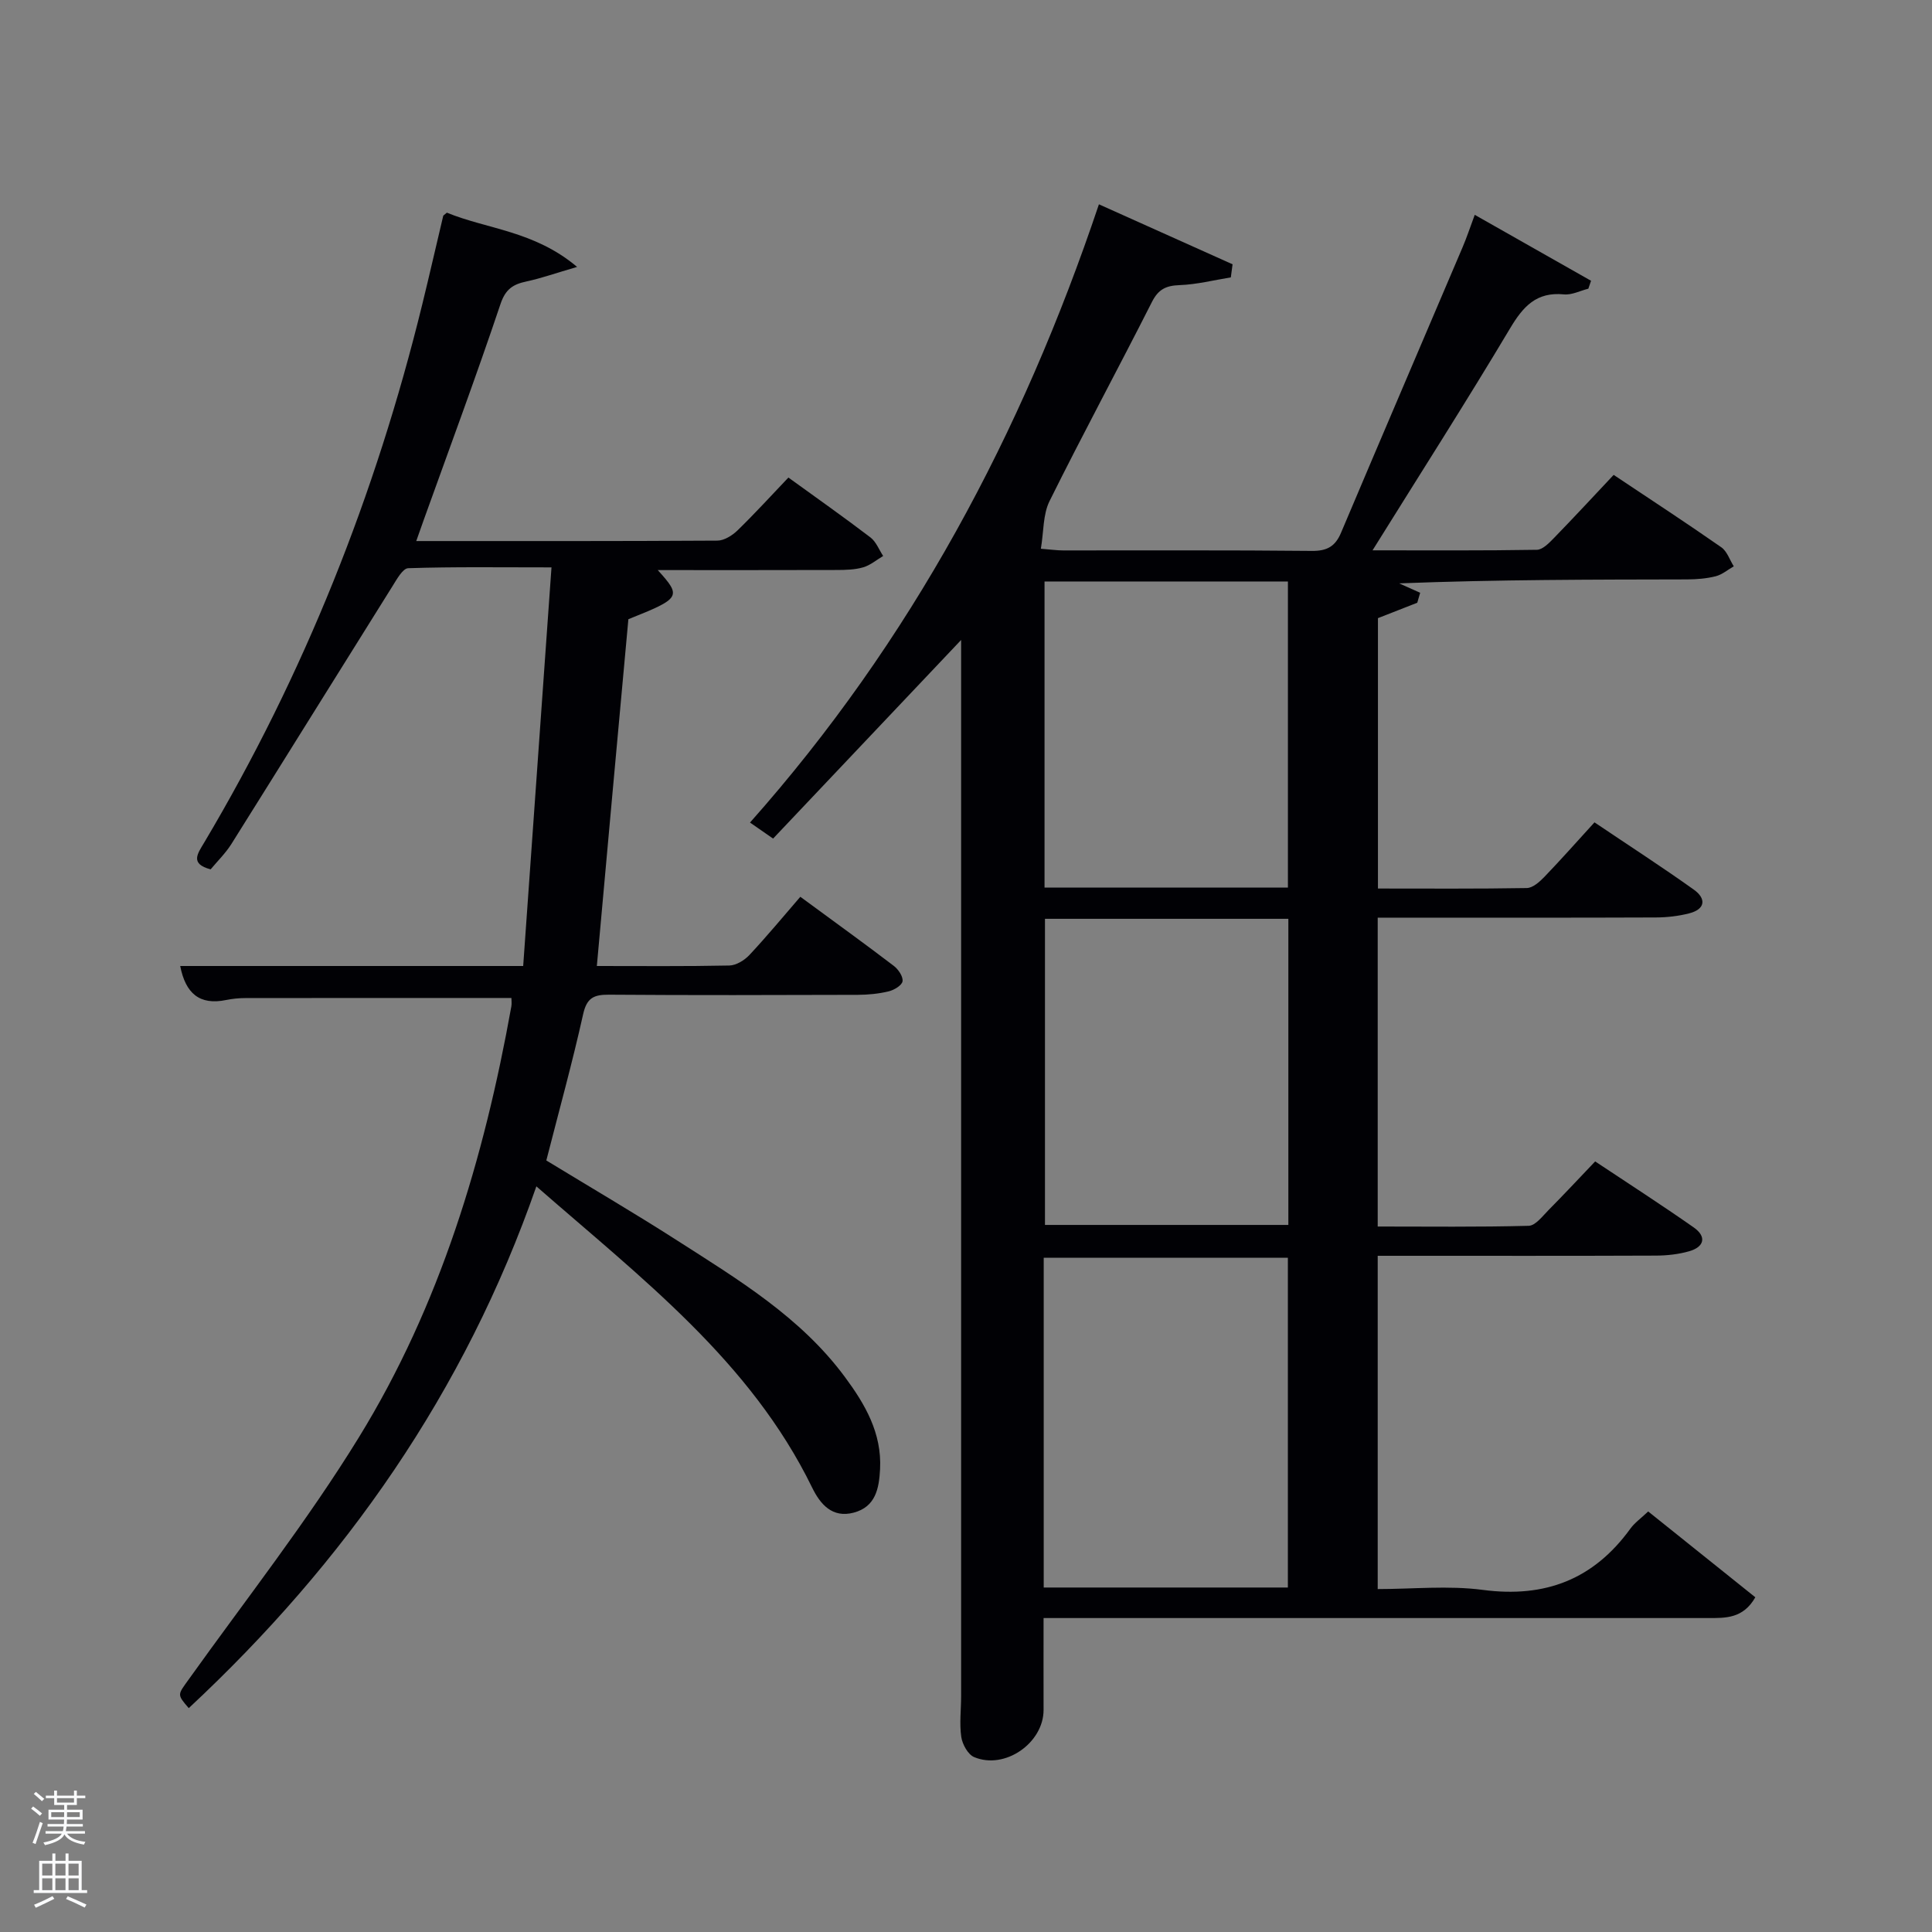 <svg enable-background="new 0 0 400 400" viewBox="0 0 400 400" xmlns="http://www.w3.org/2000/svg"><rect x="0" y="0" width="400" height="400" fill="#808080" stroke="none"/><path d="m6.44 374.46.42-.45c.65.47 1.27.95 1.85 1.44l-.45.49c-.65-.56-1.25-1.06-1.82-1.48m.93 7.33-.63-.26c.55-1.36 1.05-2.8 1.52-4.33.19.1.38.19.59.27-.46 1.29-.95 2.73-1.48 4.32m-.38-10.38.44-.42c.43.34 1.01.82 1.74 1.44l-.49.49c-.53-.51-1.09-1.01-1.69-1.51m2.5.35h1.72v-1.04h.59v1.04h3.52v-1.04h.59v1.04h1.75v.53h-1.75v1.42h-2.03v.97h3.22v2.03h-3.24c0 .35-.01.66-.03.93h3.32v.53h-3.37c-.03.27-.08.58-.15.94h3.96v.53h-3.71c.67.92 1.93 1.48 3.79 1.68-.13.24-.23.44-.29.59-2.13-.38-3.48-1.08-4.04-2.12-.43.97-1.77 1.72-4.03 2.23-.09-.19-.2-.37-.33-.55 2.1-.42 3.37-1.03 3.81-1.83h-3.36v-.53h3.58c.08-.29.13-.61.16-.94h-3.33v-.53h3.39c.02-.27.04-.58.04-.93h-3.23v-2.03h3.25v-.97h-2.07v-1.42h-1.73zm1.12 3.44v1h2.65c.01-.3.02-.44.02-.4v-.25-.35zm1.19-2h3.52v-.91h-3.52zm4.71 2h-2.63v.59c0 .15-.01.28-.01.4h2.64z" fill="#fafbfc"/><path d="m13.56 383.74h.63v1.52h2.72v6.07h1.13v.6h-11.06v-.6h1.13v-6.07h2.73v-1.52h.63v1.52h2.1v-1.52zm-2.69 8.83.38.56c-1.24.63-2.53 1.25-3.85 1.85-.1-.21-.21-.42-.34-.63 1.36-.55 2.63-1.15 3.81-1.78m-2.13-4.27h2.1v-2.45h-2.1zm0 3.04h2.1v-2.46h-2.1zm2.72-3.04h2.1v-2.45h-2.1zm0 3.04h2.1v-2.46h-2.1zm6.07 3.6c-1.41-.71-2.7-1.3-3.86-1.78l.35-.56c1.45.62 2.75 1.19 3.88 1.72zm-1.25-9.09h-2.1v2.45h2.1zm-2.09 5.49h2.1v-2.46h-2.1z" fill="#fafbfc"/><g fill="#010105"><path d="m341.24 312.93c7.53 6.04 14.76 11.83 22.18 17.77-2.53 4.44-6.19 4.3-9.79 4.3-32 0-64 0-96 0-13.82 0-27.64 0-41.57 0 0 6.52-.02 12.77 0 19.01.02 6.83-7.98 12.46-14.37 9.78-1.29-.54-2.45-2.66-2.67-4.19-.4-2.77-.03-5.65-.03-8.48.01-71.33 0-142.66 0-214 0-1.42 0-2.84 0-4.62-13.18 13.92-25.93 27.39-38.93 41.12-1.91-1.33-3.17-2.21-4.78-3.32 33.34-37.54 56.28-80.5 72.24-128 9.49 4.26 18.58 8.34 27.67 12.42-.12.9-.24 1.81-.36 2.71-3.53.57-7.05 1.47-10.6 1.6-2.81.1-4.4.85-5.73 3.48-6.98 13.79-14.34 27.4-21.21 41.25-1.37 2.77-1.19 6.31-1.79 9.85 2.04.16 3.32.35 4.61.35 17.17.02 34.33-.08 51.5.1 3.15.03 4.85-.94 6.04-3.77 8.34-19.73 16.79-39.42 25.18-59.14.84-1.97 1.51-4 2.5-6.67 8.25 4.67 16.16 9.16 24.08 13.65-.19.55-.37 1.09-.56 1.64-1.69.42-3.42 1.34-5.05 1.18-5.7-.56-8.45 2.49-11.17 7.06-9.1 15.25-18.67 30.21-28.46 45.93 11.57 0 22.8.08 34.02-.11 1.2-.02 2.54-1.41 3.54-2.44 4.16-4.28 8.21-8.66 12.36-13.07 7.96 5.31 15.2 10.04 22.29 14.99 1.19.83 1.73 2.6 2.58 3.94-1.24.71-2.41 1.72-3.75 2.06-1.9.48-3.93.64-5.9.65-19.66.04-39.32.03-59.63.82 1.45.65 2.9 1.3 4.35 1.95-.2.69-.4 1.37-.6 2.06-2.58 1.01-5.17 2.02-8.14 3.19v55.98c10.29 0 20.56.08 30.82-.1 1.22-.02 2.62-1.26 3.6-2.27 3.46-3.6 6.77-7.34 10.41-11.33 7.44 5.01 14.11 9.32 20.57 13.93 2.58 1.84 2.43 4.04-.96 4.91-2.22.57-4.59.84-6.89.85-17.33.07-34.67.04-52 .04-1.79 0-3.59 0-5.6 0v63.95c10.42 0 20.85.13 31.26-.15 1.41-.04 2.87-2.01 4.12-3.27 3.15-3.18 6.2-6.45 9.64-10.06 6.93 4.61 13.75 9 20.4 13.66 2.73 1.91 2.21 4.04-.94 4.94-2.2.63-4.58.89-6.88.9-17.33.07-34.67.04-52 .04-1.79 0-3.57 0-5.6 0v69c7.26 0 14.62-.77 21.76.17 12.92 1.71 22.96-2.19 30.56-12.69.86-1.19 2.13-2.08 3.68-3.55zm-125.15 15.75h50.55c0-23.02 0-45.72 0-68.28-17.07 0-33.78 0-50.55 0zm50.56-144.91c0-21.43 0-42.46 0-63.38-17.06 0-33.77 0-50.39 0v63.38zm-50.3 6.46v63.38h50.39c0-21.32 0-42.23 0-63.38-16.85 0-33.44 0-50.39 0z"/><path d="m123.57 200c9.15 0 18.29.09 27.43-.1 1.42-.03 3.13-1.08 4.16-2.18 3.62-3.87 7.01-7.97 10.54-12.05 7.39 5.43 13.44 9.79 19.37 14.32.93.71 1.94 2.22 1.79 3.18-.14.85-1.75 1.81-2.87 2.08-2.07.5-4.26.71-6.4.72-17.16.05-34.33.1-51.49-.03-3.14-.02-4.61.63-5.37 4.05-2.23 10.03-4.98 19.94-7.62 30.27 9.04 5.51 18.19 10.86 27.11 16.58 12.61 8.08 25.52 15.85 34.67 28.2 4.21 5.68 7.7 11.64 7.32 19.12-.21 4.06-.94 7.82-5.47 9.02-4.44 1.17-6.92-1.76-8.59-5.18-12.77-26.19-35.31-43.33-57.1-62.38-14.82 42.58-39.59 77.84-71.97 108.03-2.49-2.88-2.3-2.74-.02-5.93 11.88-16.62 24.56-32.76 35.24-50.13 16.82-27.34 25.92-57.76 31.57-89.23.11-.61.01-1.26.01-1.74-18.53 0-36.82-.01-55.11.02-1.32 0-2.66.14-3.95.4-5.52 1.14-8.41-1.39-9.51-7.04h71.01c1.95-27.43 3.88-54.55 5.86-82.53-10.83 0-20.25-.14-29.66.17-1.15.04-2.4 2.35-3.31 3.8-11.12 17.75-22.16 35.54-33.29 53.28-1.21 1.93-2.9 3.57-4.31 5.27-4.35-1.15-2.69-3.26-1.33-5.55 20.7-34.83 35.49-72.05 45.13-111.36 1.5-6.11 2.89-12.25 4.35-18.37.03-.13.23-.22.76-.68 8.31 3.42 18.1 3.75 26.96 11.23-4.36 1.27-7.37 2.34-10.47 3.01-2.78.59-4.34 1.56-5.39 4.68-5.02 14.95-10.52 29.74-15.85 44.58-.49 1.37-.97 2.73-1.59 4.49 21.06 0 41.71.04 62.35-.09 1.4-.01 3.07-1.06 4.15-2.1 3.57-3.47 6.93-7.16 10.55-10.96 5.79 4.19 11.47 8.19 16.99 12.4 1.17.89 1.77 2.54 2.63 3.84-1.37.81-2.66 1.92-4.14 2.35-1.71.5-3.59.54-5.4.55-12.31.04-24.62.02-37.13.02 4.99 5.51 4.78 5.83-6.08 10.17-2.2 23.88-4.34 47.53-6.53 71.8z"/></g></svg>